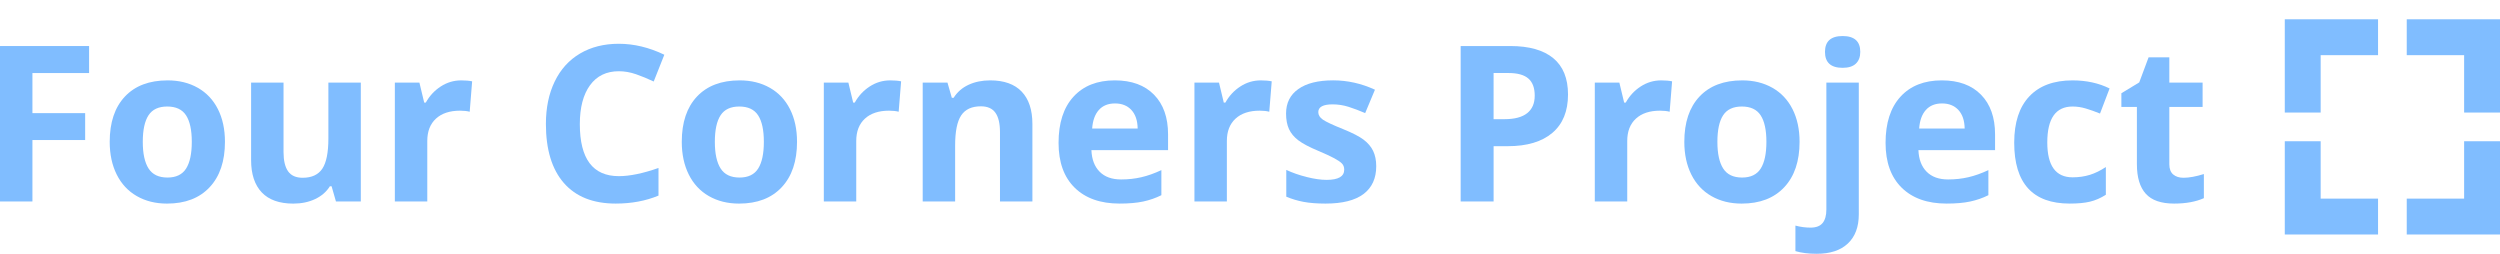 <?xml version="1.0" encoding="utf-8"?>
<!-- Generator: Adobe Illustrator 16.0.0, SVG Export Plug-In . SVG Version: 6.00 Build 0)  -->
<!DOCTYPE svg PUBLIC "-//W3C//DTD SVG 1.1//EN" "http://www.w3.org/Graphics/SVG/1.1/DTD/svg11.dtd">
<svg version="1.1" id="Layer_1" xmlns="http://www.w3.org/2000/svg" xmlns:xlink="http://www.w3.org/1999/xlink" x="0px" y="0px"
	 width="422.119px" height="42.85px" viewBox="0 0 422.119 42.85" enable-background="new 0 0 422.119 42.85" xml:space="preserve">
<g>
	<path fill="#80BDFF" d="M5.476,34.018H0.001V7.773h15.042v4.561H5.476v6.769h8.903v4.541H5.476V34.018L5.476,34.018z"/>
	<path fill="#80BDFF" d="M37.983,23.947c0,3.268-0.86,5.823-2.585,7.665c-1.723,1.844-4.123,2.764-7.198,2.764
		c-1.926,0-3.626-0.42-5.098-1.264s-2.603-2.057-3.393-3.637c-0.79-1.578-1.186-3.423-1.186-5.528c0-3.279,0.855-5.828,2.567-7.646
		c1.711-1.817,4.117-2.729,7.216-2.729c1.927,0,3.626,0.419,5.098,1.256c1.473,0.838,2.604,2.041,3.394,3.608
		C37.588,20.002,37.983,21.84,37.983,23.947z M24.108,23.947c0,1.987,0.326,3.489,0.979,4.506c0.651,1.018,1.714,1.525,3.186,1.525
		c1.46,0,2.51-0.506,3.151-1.519c0.64-1.012,0.96-2.516,0.96-4.515c0-1.986-0.323-3.479-0.969-4.47
		c-0.646-0.993-1.705-1.489-3.178-1.489c-1.46,0-2.513,0.493-3.159,1.479C24.431,20.455,24.108,21.948,24.108,23.947z"/>
	<path fill="#80BDFF" d="M56.725,34.018l-0.736-2.566H55.7c-0.586,0.934-1.417,1.654-2.494,2.162
		c-1.078,0.51-2.305,0.764-3.681,0.764c-2.356,0-4.135-0.631-5.332-1.895c-1.196-1.265-1.795-3.078-1.795-5.447V13.948h5.476v11.721
		c0,1.449,0.257,2.535,0.771,3.258c0.515,0.726,1.335,1.089,2.459,1.089c1.532,0,2.639-0.515,3.321-1.535
		c0.682-1.023,1.022-2.722,1.022-5.089v-9.442h5.476v20.069L56.725,34.018L56.725,34.018z"/>
	<path fill="#80BDFF" d="M77.87,13.572c0.742,0,1.358,0.054,1.85,0.161l-0.413,5.134c-0.443-0.119-0.981-0.18-1.616-0.18
		c-1.747,0-3.107,0.447-4.083,1.347c-0.976,0.897-1.463,2.154-1.463,3.77v10.215H66.67V13.948h4.146l0.809,3.375h0.269
		c0.623-1.125,1.463-2.032,2.521-2.72C75.474,13.915,76.626,13.572,77.87,13.572z"/>
	<path fill="#80BDFF" d="M104.491,12.028c-2.094,0-3.716,0.786-4.864,2.358c-1.149,1.574-1.725,3.769-1.725,6.579
		c0,5.853,2.196,8.778,6.588,8.778c1.844,0,4.075-0.461,6.696-1.383v4.668c-2.155,0.896-4.56,1.346-7.217,1.346
		c-3.817,0-6.737-1.158-8.76-3.473c-2.022-2.316-3.034-5.642-3.034-9.974c0-2.729,0.497-5.117,1.49-7.171
		c0.993-2.053,2.42-3.627,4.28-4.722c1.861-1.095,4.042-1.643,6.543-1.643c2.549,0,5.11,0.614,7.684,1.85l-1.795,4.523
		c-0.981-0.469-1.969-0.874-2.961-1.223C106.424,12.198,105.448,12.028,104.491,12.028z"/>
	<path fill="#80BDFF" d="M134.576,23.947c0,3.268-0.861,5.823-2.585,7.665c-1.724,1.844-4.123,2.764-7.198,2.764
		c-1.927,0-3.625-0.42-5.099-1.264c-1.473-0.844-2.603-2.057-3.393-3.637c-0.79-1.578-1.186-3.423-1.186-5.528
		c0-3.279,0.856-5.828,2.567-7.646c1.711-1.817,4.117-2.729,7.216-2.729c1.927,0,3.626,0.419,5.099,1.256
		c1.472,0.838,2.603,2.041,3.393,3.608C134.182,20.003,134.576,21.84,134.576,23.947z M120.7,23.947
		c0,1.987,0.326,3.489,0.979,4.506c0.651,1.018,1.714,1.525,3.186,1.525c1.46,0,2.511-0.506,3.15-1.519
		c0.641-1.012,0.96-2.516,0.96-4.515c0-1.986-0.323-3.479-0.969-4.47c-0.646-0.993-1.705-1.489-3.178-1.489
		c-1.46,0-2.513,0.493-3.158,1.479C121.023,20.453,120.7,21.948,120.7,23.947z"/>
	<path fill="#80BDFF" d="M150.302,13.572c0.742,0,1.357,0.054,1.849,0.161l-0.413,5.134c-0.442-0.119-0.98-0.18-1.615-0.18
		c-1.747,0-3.108,0.447-4.085,1.347c-0.975,0.897-1.463,2.154-1.463,3.77v10.215H139.1V13.948h4.146l0.809,3.375h0.27
		c0.622-1.125,1.463-2.032,2.522-2.72C147.904,13.915,149.057,13.572,150.302,13.572z"/>
	<path fill="#80BDFF" d="M174.319,34.018h-5.475V22.295c0-1.446-0.257-2.534-0.772-3.258c-0.514-0.725-1.334-1.086-2.459-1.086
		c-1.531,0-2.639,0.511-3.32,1.534c-0.683,1.021-1.022,2.72-1.022,5.09v9.441h-5.475V13.948h4.182l0.736,2.566h0.305
		c0.61-0.972,1.451-1.702,2.522-2.199c1.07-0.496,2.288-0.744,3.652-0.744c2.333,0,4.105,0.631,5.313,1.894
		c1.209,1.265,1.812,3.084,1.812,5.468L174.319,34.018L174.319,34.018z"/>
	<path fill="#80BDFF" d="M189.04,34.374c-3.231,0-5.757-0.891-7.576-2.674c-1.819-1.783-2.729-4.309-2.729-7.575
		c0-3.361,0.84-5.963,2.522-7.8c1.681-1.837,4.006-2.755,6.974-2.755c2.836,0,5.044,0.808,6.624,2.423s2.369,3.848,2.369,6.696
		v2.657h-12.942c0.06,1.555,0.521,2.77,1.383,3.643c0.861,0.875,2.069,1.311,3.626,1.311c1.209,0,2.352-0.125,3.429-0.377
		c1.077-0.25,2.202-0.649,3.375-1.2v4.235c-0.958,0.479-1.979,0.834-3.07,1.068C191.935,34.259,190.606,34.374,189.04,34.374z
		 M188.268,17.466c-1.161,0-2.07,0.368-2.729,1.104c-0.657,0.735-1.034,1.78-1.13,3.133h7.684c-0.024-1.353-0.376-2.396-1.06-3.133
		C190.35,17.834,189.428,17.466,188.268,17.466z"/>
	<path fill="#80BDFF" d="M212.878,13.572c0.741,0,1.357,0.054,1.85,0.161l-0.414,5.134c-0.442-0.119-0.979-0.18-1.614-0.18
		c-1.748,0-3.108,0.447-4.084,1.347c-0.975,0.898-1.463,2.154-1.463,3.77v10.215h-5.475V13.948h4.146l0.809,3.375h0.27
		c0.622-1.125,1.463-2.032,2.522-2.72C210.481,13.915,211.634,13.572,212.878,13.572z"/>
	<path fill="#80BDFF" d="M232.373,28.059c0,2.059-0.716,3.625-2.146,4.7c-1.431,1.078-3.569,1.615-6.418,1.615
		c-1.459,0-2.705-0.098-3.733-0.295s-1.992-0.488-2.89-0.871v-4.521c1.018,0.479,2.162,0.879,3.438,1.201
		c1.273,0.321,2.396,0.483,3.365,0.483c1.986,0,2.979-0.574,2.979-1.723c0-0.433-0.132-0.781-0.396-1.051
		c-0.264-0.271-0.719-0.574-1.363-0.916c-0.646-0.343-1.508-0.738-2.584-1.193c-1.544-0.646-2.679-1.244-3.402-1.794
		c-0.725-0.551-1.25-1.182-1.58-1.896c-0.328-0.712-0.494-1.588-0.494-2.629c0-1.781,0.691-3.162,2.074-4.138
		c1.381-0.976,3.34-1.463,5.879-1.463c2.416,0,4.77,0.525,7.055,1.579l-1.651,3.949c-1.005-0.433-1.944-0.783-2.817-1.062
		c-0.875-0.272-1.767-0.412-2.676-0.412c-1.615,0-2.424,0.438-2.424,1.312c0,0.488,0.262,0.915,0.78,1.272
		c0.521,0.358,1.659,0.894,3.42,1.6c1.567,0.634,2.717,1.227,3.446,1.775c0.729,0.55,1.27,1.186,1.615,1.902
		C232.198,26.208,232.373,27.065,232.373,28.059z"/>
	<path fill="#80BDFF" d="M264.756,15.958c0,2.824-0.883,4.984-2.647,6.48c-1.764,1.496-4.273,2.245-7.529,2.245h-2.389v9.334h-5.562
		V7.773h8.383c3.184,0,5.604,0.686,7.262,2.056C263.927,11.198,264.756,13.242,264.756,15.958z M252.188,20.123h1.832
		c1.711,0,2.992-0.339,3.84-1.015c0.851-0.676,1.275-1.66,1.275-2.953c0-1.304-0.355-2.27-1.068-2.89
		c-0.711-0.622-1.827-0.935-3.348-0.935h-2.531V20.123L252.188,20.123z"/>
	<path fill="#80BDFF" d="M280.479,13.572c0.742,0,1.358,0.054,1.85,0.161l-0.412,5.134c-0.443-0.119-0.98-0.18-1.615-0.18
		c-1.748,0-3.109,0.447-4.084,1.347c-0.976,0.897-1.463,2.154-1.463,3.77v10.215h-5.477V13.948h4.146l0.809,3.375h0.27
		c0.623-1.125,1.463-2.032,2.521-2.72C278.084,13.915,279.235,13.572,280.479,13.572z"/>
	<path fill="#80BDFF" d="M303.853,23.947c0,3.268-0.861,5.823-2.584,7.665c-1.724,1.844-4.123,2.764-7.199,2.764
		c-1.926,0-3.625-0.42-5.098-1.264c-1.472-0.844-2.604-2.057-3.394-3.637c-0.789-1.578-1.185-3.423-1.185-5.528
		c0-3.279,0.854-5.828,2.566-7.646c1.711-1.817,4.116-2.729,7.217-2.729c1.926,0,3.625,0.419,5.098,1.256
		c1.474,0.838,2.604,2.041,3.394,3.608C303.458,20.002,303.853,21.84,303.853,23.947z M289.978,23.947
		c0,1.987,0.325,3.489,0.979,4.506c0.65,1.018,1.714,1.525,3.186,1.525c1.461,0,2.51-0.506,3.151-1.519
		c0.64-1.012,0.96-2.516,0.96-4.515c0-1.986-0.324-3.479-0.971-4.47c-0.646-0.993-1.705-1.489-3.178-1.489
		c-1.459,0-2.513,0.493-3.158,1.479C290.3,20.455,289.978,21.948,289.978,23.947z"/>
	<path fill="#80BDFF" d="M306.76,42.85c-1.399,0-2.604-0.15-3.608-0.449v-4.31c0.838,0.229,1.693,0.343,2.566,0.343
		c0.922,0,1.596-0.259,2.021-0.771s0.639-1.275,0.639-2.279V13.948h5.476V36.19c0,2.129-0.617,3.771-1.85,4.928
		S309.021,42.85,306.76,42.85z M308.144,8.76c0-1.781,0.992-2.675,2.979-2.675c1.985,0,2.979,0.894,2.979,2.675
		c0,0.853-0.25,1.513-0.746,1.984c-0.496,0.473-1.241,0.708-2.233,0.708C309.135,11.452,308.144,10.556,308.144,8.76z"/>
	<path fill="#80BDFF" d="M328.678,34.374c-3.23,0-5.756-0.891-7.575-2.674c-1.818-1.783-2.729-4.309-2.729-7.575
		c0-3.361,0.841-5.963,2.521-7.8c1.68-1.837,4.006-2.755,6.974-2.755c2.837,0,5.045,0.808,6.624,2.423
		c1.58,1.615,2.369,3.848,2.369,6.696v2.657h-12.94c0.06,1.555,0.521,2.77,1.382,3.643c0.861,0.875,2.07,1.311,3.626,1.311
		c1.208,0,2.353-0.125,3.429-0.377c1.078-0.25,2.203-0.649,3.375-1.2v4.235c-0.957,0.479-1.979,0.834-3.067,1.068
		C331.573,34.259,330.245,34.374,328.678,34.374z M327.906,17.466c-1.162,0-2.07,0.368-2.729,1.104
		c-0.658,0.735-1.035,1.78-1.131,3.133h7.684c-0.023-1.353-0.377-2.396-1.06-3.133C329.988,17.834,329.065,17.466,327.906,17.466z"
		/>
	<path fill="#80BDFF" d="M349.466,34.374c-6.248,0-9.371-3.428-9.371-10.285c0-3.408,0.85-6.017,2.551-7.815
		c1.698-1.801,4.133-2.701,7.306-2.701c2.321,0,4.403,0.454,6.247,1.363l-1.616,4.235c-0.862-0.347-1.663-0.632-2.405-0.853
		c-0.742-0.222-1.484-0.332-2.227-0.332c-2.85,0-4.271,2.021-4.271,6.064c0,3.928,1.424,5.891,4.271,5.891
		c1.054,0,2.027-0.144,2.927-0.422c0.897-0.281,1.795-0.724,2.69-1.32v4.686c-0.885,0.562-1.777,0.951-2.684,1.166
		C351.981,34.27,350.841,34.374,349.466,34.374z"/>
	<path fill="#80BDFF" d="M368.672,30.016c0.958,0,2.104-0.211,3.446-0.63v4.074c-1.364,0.609-3.04,0.914-5.026,0.914
		c-2.188,0-3.784-0.553-4.782-1.658c-1-1.106-1.5-2.768-1.5-4.979V18.06h-2.621v-2.316l3.017-1.831l1.579-4.236h3.501v4.272h5.618
		v4.11h-5.618v9.675c0,0.776,0.219,1.354,0.653,1.723C367.377,29.827,367.953,30.016,368.672,30.016z"/>
</g>
<g>
	<polygon fill="#80BDFF" points="406.372,33.537 406.372,39.594 422.118,39.594 422.118,23.849 416.062,23.849 416.062,33.537 	"/>
	<polygon fill="#80BDFF" points="416.062,9.314 416.062,19.003 422.118,19.003 422.118,3.256 406.372,3.256 406.372,9.314 	"/>
	<polygon fill="#80BDFF" points="385.78,19.003 391.838,19.003 391.838,9.314 401.528,9.314 401.528,3.256 385.78,3.256 	"/>
	<polygon fill="#80BDFF" points="401.528,39.594 401.528,33.537 391.838,33.537 391.838,23.849 385.78,23.849 385.78,39.594 	"/>
</g>
</svg>
